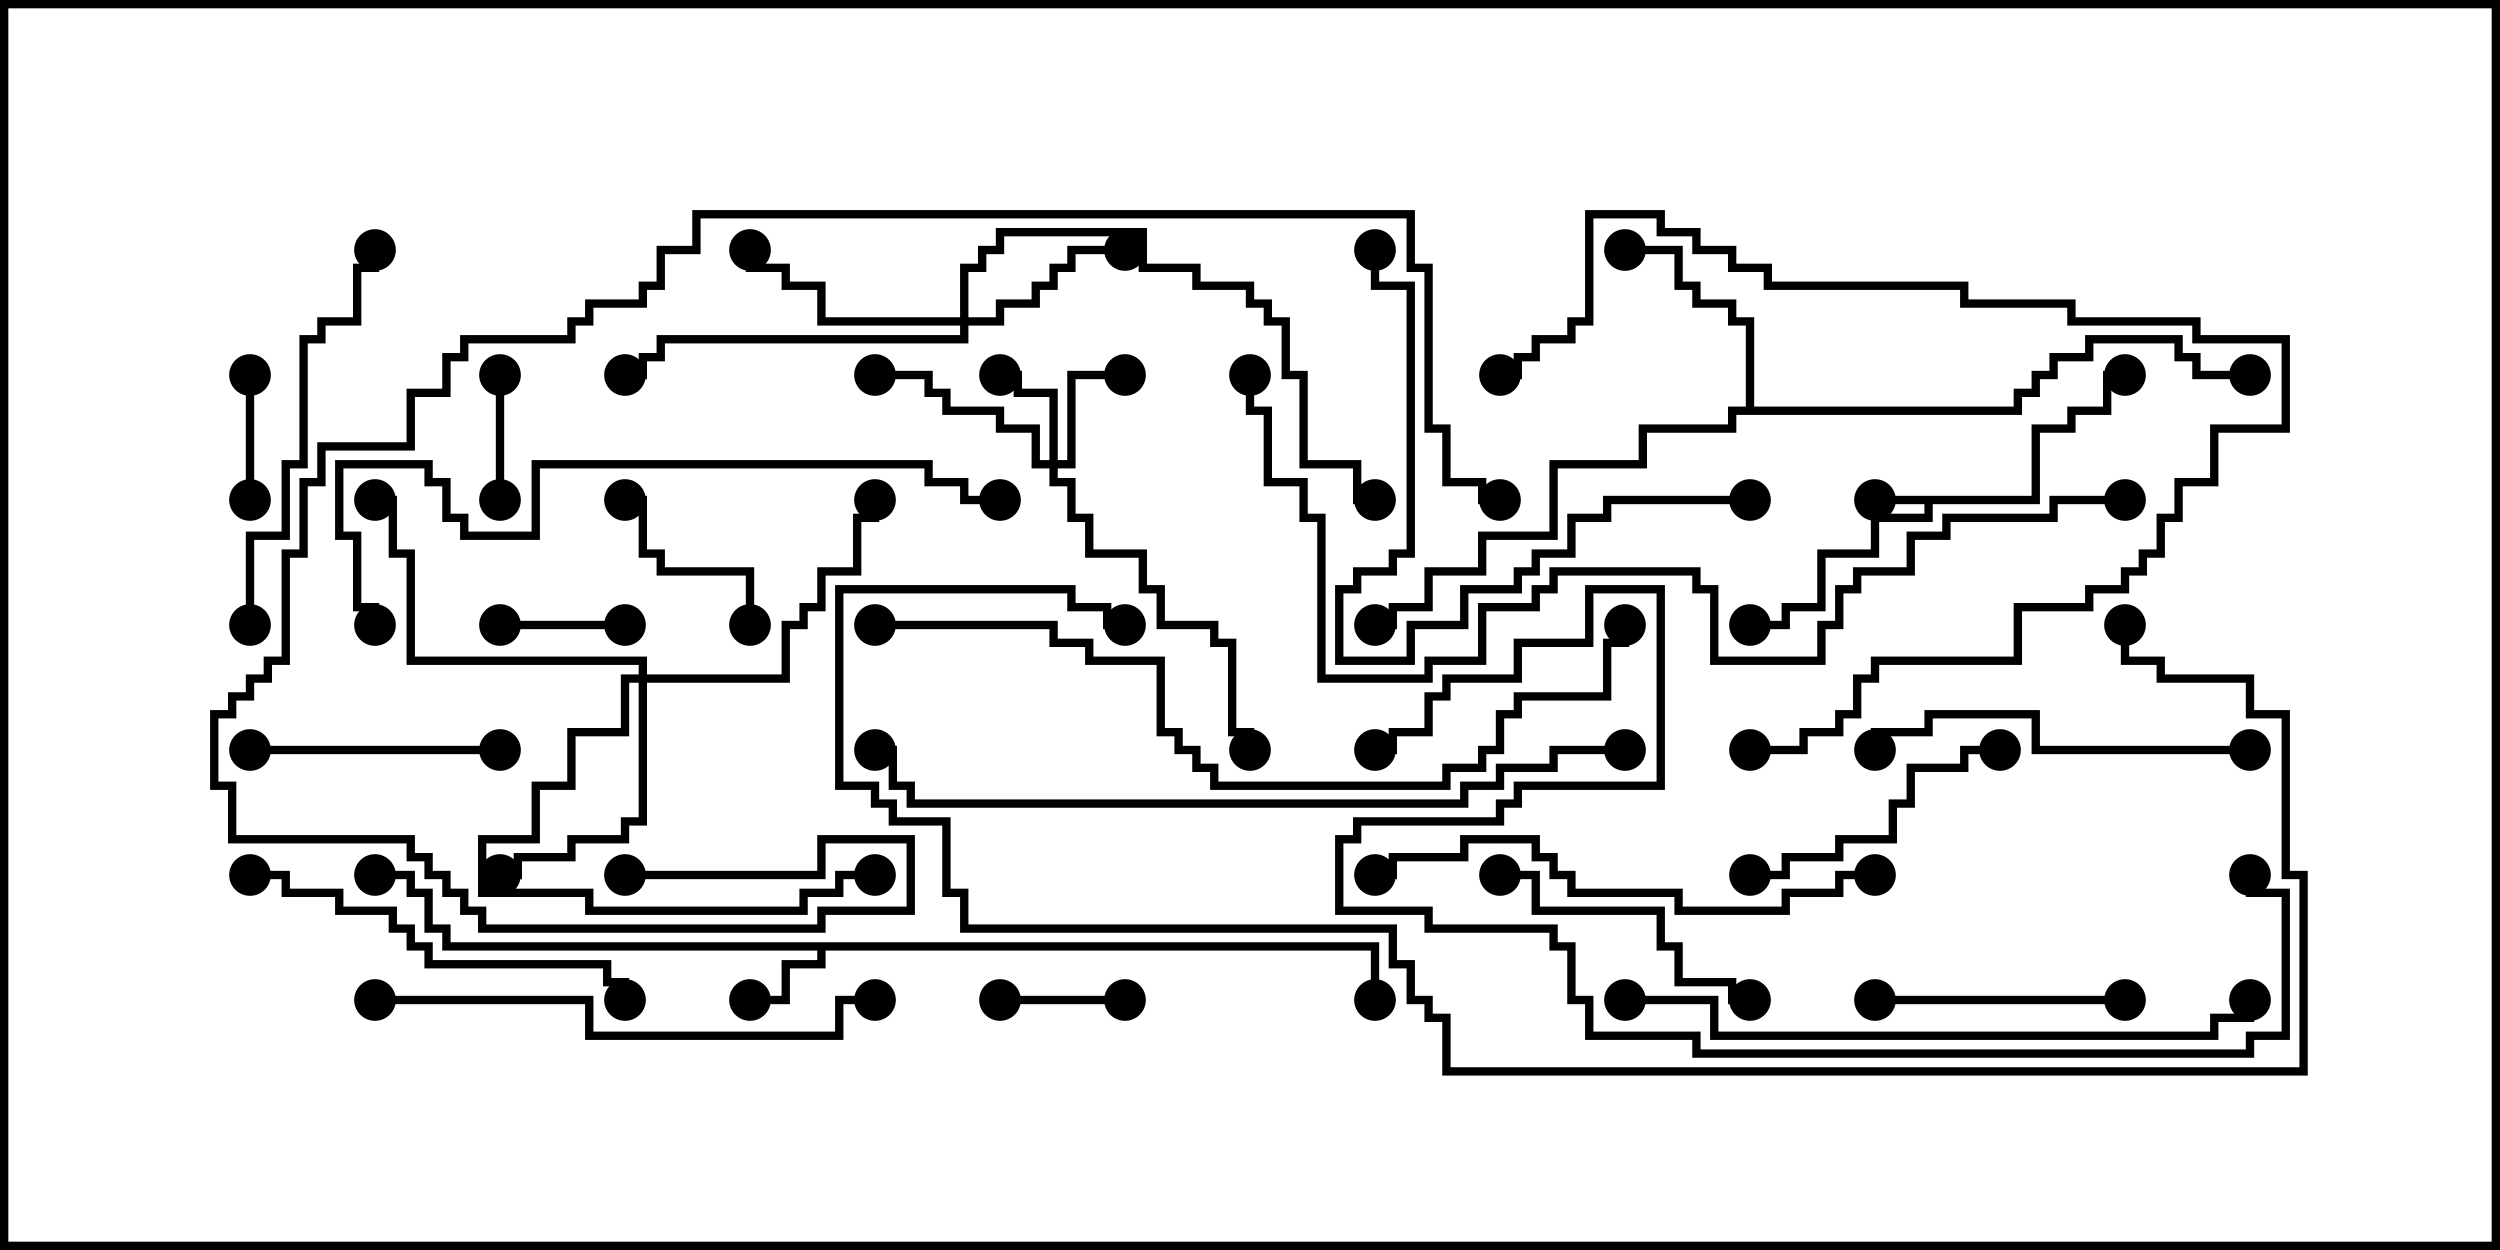 <svg version="1.1" width="30" height="15" xmlns="http://www.w3.org/2000/svg"><path d="M24.379,5.95L24.379,5.093L24.807,5.093L24.807,4.879L25.236,4.879L25.236,4.45L25.5,4.45L25.5,4.55L25.336,4.55L25.336,4.979L24.907,4.979L24.907,5.193L24.479,5.193L24.479,6.05L23.193,6.05L23.193,6.264L22.55,6.264L22.55,6.693L21.907,6.693L21.907,7.336L21.479,7.336L21.479,7.55L21,7.55L21,7.45L21.379,7.45L21.379,7.236L21.807,7.236L21.807,6.593L22.45,6.593L22.45,6.164L23.093,6.164L23.093,6.05L22.5,6.05L22.5,5.95z" stroke="none"/><path d="M16.55,11.307L16.55,12L16.45,12L16.45,11.407L9.907,11.407L9.907,11.621L9.479,11.621L9.479,12.05L9,12.05L9,11.95L9.379,11.95L9.379,11.521L9.807,11.521L9.807,11.407L5.307,11.407L5.307,11.193L5.093,11.193L5.093,10.764L4.879,10.764L4.879,10.55L4.5,10.55L4.5,10.45L4.979,10.45L4.979,10.664L5.193,10.664L5.193,11.093L5.407,11.093L5.407,11.307z" stroke="none"/><path d="M20.95,4.879L20.95,3.907L20.736,3.907L20.736,3.693L20.307,3.693L20.307,3.479L20.093,3.479L20.093,3.05L19.5,3.05L19.5,2.95L20.193,2.95L20.193,3.379L20.407,3.379L20.407,3.593L20.836,3.593L20.836,3.807L21.05,3.807L21.05,4.879L24.164,4.879L24.164,4.664L24.379,4.664L24.379,4.45L24.593,4.45L24.593,4.236L25.021,4.236L25.021,4.021L26.193,4.021L26.193,4.236L26.407,4.236L26.407,4.45L27,4.45L27,4.55L26.307,4.55L26.307,4.336L26.093,4.336L26.093,4.121L25.121,4.121L25.121,4.336L24.693,4.336L24.693,4.55L24.479,4.55L24.479,4.764L24.264,4.764L24.264,4.979L20.836,4.979L20.836,5.193L19.764,5.193L19.764,5.621L18.693,5.621L18.693,6.479L17.836,6.479L17.836,6.907L17.193,6.907L17.193,7.336L16.764,7.336L16.764,7.55L16.5,7.55L16.5,7.45L16.664,7.45L16.664,7.236L17.093,7.236L17.093,6.807L17.736,6.807L17.736,6.379L18.593,6.379L18.593,5.521L19.664,5.521L19.664,5.093L20.736,5.093L20.736,4.879z" stroke="none"/><path d="M12.593,5.521L12.593,4.764L12.164,4.764L12.164,4.55L12,4.55L12,4.45L12.264,4.45L12.264,4.664L12.693,4.664L12.693,5.521L12.807,5.521L12.807,4.45L13.5,4.45L13.5,4.55L12.907,4.55L12.907,5.621L12.693,5.621L12.693,5.736L12.907,5.736L12.907,6.164L13.121,6.164L13.121,6.593L13.764,6.593L13.764,7.021L13.979,7.021L13.979,7.45L14.621,7.45L14.621,7.664L14.836,7.664L14.836,8.736L15.05,8.736L15.05,9L14.95,9L14.95,8.836L14.736,8.836L14.736,7.764L14.521,7.764L14.521,7.55L13.879,7.55L13.879,7.121L13.664,7.121L13.664,6.693L13.021,6.693L13.021,6.264L12.807,6.264L12.807,5.836L12.593,5.836L12.593,5.621L12.379,5.621L12.379,5.193L11.95,5.193L11.95,4.979L11.307,4.979L11.307,4.764L11.093,4.764L11.093,4.55L10.5,4.55L10.5,4.45L11.193,4.45L11.193,4.664L11.407,4.664L11.407,4.879L12.05,4.879L12.05,5.093L12.479,5.093L12.479,5.521z" stroke="none"/><path d="M11.521,3.807L11.521,3.164L11.736,3.164L11.736,2.95L11.95,2.95L11.95,2.736L13.764,2.736L13.764,3.164L14.407,3.164L14.407,3.379L15.05,3.379L15.05,3.593L15.264,3.593L15.264,3.807L15.479,3.807L15.479,4.45L15.693,4.45L15.693,5.521L16.336,5.521L16.336,5.95L16.5,5.95L16.5,6.05L16.236,6.05L16.236,5.621L15.593,5.621L15.593,4.55L15.379,4.55L15.379,3.907L15.164,3.907L15.164,3.693L14.95,3.693L14.95,3.479L14.307,3.479L14.307,3.264L13.664,3.264L13.664,2.836L12.05,2.836L12.05,3.05L11.836,3.05L11.836,3.264L11.621,3.264L11.621,3.807L11.95,3.807L11.95,3.593L12.379,3.593L12.379,3.379L12.593,3.379L12.593,3.164L12.807,3.164L12.807,2.95L13.5,2.95L13.5,3.05L12.907,3.05L12.907,3.264L12.693,3.264L12.693,3.479L12.479,3.479L12.479,3.693L12.05,3.693L12.05,3.907L11.621,3.907L11.621,4.121L7.979,4.121L7.979,4.336L7.764,4.336L7.764,4.55L7.5,4.55L7.5,4.45L7.664,4.45L7.664,4.236L7.879,4.236L7.879,4.021L11.521,4.021L11.521,3.907L9.807,3.907L9.807,3.479L9.379,3.479L9.379,3.264L8.95,3.264L8.95,3L9.05,3L9.05,3.164L9.479,3.164L9.479,3.379L9.907,3.379L9.907,3.807z" stroke="none"/><path d="M7.664,8.093L7.664,7.979L4.879,7.979L4.879,6.693L4.664,6.693L4.664,6.05L4.5,6.05L4.5,5.95L4.764,5.95L4.764,6.593L4.979,6.593L4.979,7.879L7.764,7.879L7.764,8.093L9.379,8.093L9.379,7.45L9.593,7.45L9.593,7.236L9.807,7.236L9.807,6.807L10.236,6.807L10.236,6.164L10.45,6.164L10.45,6L10.55,6L10.55,6.264L10.336,6.264L10.336,6.907L9.907,6.907L9.907,7.336L9.693,7.336L9.693,7.55L9.479,7.55L9.479,8.193L7.764,8.193L7.764,9.907L7.55,9.907L7.55,10.121L6.907,10.121L6.907,10.336L6.264,10.336L6.264,10.55L6,10.55L6,10.45L6.164,10.45L6.164,10.236L6.807,10.236L6.807,10.021L7.45,10.021L7.45,9.807L7.664,9.807L7.664,8.193L7.55,8.193L7.55,8.836L6.907,8.836L6.907,9.479L6.479,9.479L6.479,10.121L5.836,10.121L5.836,10.664L7.121,10.664L7.121,10.879L9.593,10.879L9.593,10.664L10.021,10.664L10.021,10.45L10.5,10.45L10.5,10.55L10.121,10.55L10.121,10.764L9.693,10.764L9.693,10.979L7.021,10.979L7.021,10.764L5.736,10.764L5.736,10.021L6.379,10.021L6.379,9.379L6.807,9.379L6.807,8.736L7.45,8.736L7.45,8.093z" stroke="none"/><path d="M6,7.55L6,7.45L7.5,7.45L7.5,7.55z" stroke="none"/><path d="M13.5,11.95L13.5,12.05L12,12.05L12,11.95z" stroke="none"/><path d="M2.95,4.5L3.05,4.5L3.05,6L2.95,6z" stroke="none"/><path d="M5.95,4.5L6.05,4.5L6.05,6L5.95,6z" stroke="none"/><path d="M9.05,7.5L8.95,7.5L8.95,6.907L7.879,6.907L7.879,6.693L7.664,6.693L7.664,6.05L7.5,6.05L7.5,5.95L7.764,5.95L7.764,6.593L7.979,6.593L7.979,6.807L9.05,6.807z" stroke="none"/><path d="M25.5,11.95L25.5,12.05L22.5,12.05L22.5,11.95z" stroke="none"/><path d="M6,8.95L6,9.05L3,9.05L3,8.95z" stroke="none"/><path d="M21,11.95L21,12.05L20.736,12.05L20.736,11.836L20.093,11.836L20.093,11.407L19.879,11.407L19.879,10.979L18.379,10.979L18.379,10.55L18,10.55L18,10.45L18.479,10.45L18.479,10.879L19.979,10.879L19.979,11.307L20.193,11.307L20.193,11.736L20.836,11.736L20.836,11.95z" stroke="none"/><path d="M21,10.55L21,10.45L21.379,10.45L21.379,10.236L22.021,10.236L22.021,10.021L22.664,10.021L22.664,9.593L22.879,9.593L22.879,9.164L23.521,9.164L23.521,8.95L24,8.95L24,9.05L23.621,9.05L23.621,9.264L22.979,9.264L22.979,9.693L22.764,9.693L22.764,10.121L22.121,10.121L22.121,10.336L21.479,10.336L21.479,10.55z" stroke="none"/><path d="M27,8.95L27,9.05L24.379,9.05L24.379,8.621L23.193,8.621L23.193,8.836L22.55,8.836L22.55,9L22.45,9L22.45,8.736L23.093,8.736L23.093,8.521L24.479,8.521L24.479,8.95z" stroke="none"/><path d="M3.05,7.5L2.95,7.5L2.95,6.379L3.379,6.379L3.379,5.521L3.593,5.521L3.593,4.021L3.807,4.021L3.807,3.807L4.236,3.807L4.236,3.164L4.45,3.164L4.45,3L4.55,3L4.55,3.264L4.336,3.264L4.336,3.907L3.907,3.907L3.907,4.121L3.693,4.121L3.693,5.621L3.479,5.621L3.479,6.479L3.05,6.479z" stroke="none"/><path d="M3,10.55L3,10.45L3.479,10.45L3.479,10.664L4.121,10.664L4.121,10.879L4.764,10.879L4.764,11.093L4.979,11.093L4.979,11.307L5.193,11.307L5.193,11.521L7.336,11.521L7.336,11.736L7.55,11.736L7.55,12L7.45,12L7.45,11.836L7.236,11.836L7.236,11.621L5.093,11.621L5.093,11.407L4.879,11.407L4.879,11.193L4.664,11.193L4.664,10.979L4.021,10.979L4.021,10.764L3.379,10.764L3.379,10.55z" stroke="none"/><path d="M21,5.95L21,6.05L19.336,6.05L19.336,6.264L18.907,6.264L18.907,6.693L18.479,6.693L18.479,6.907L18.264,6.907L18.264,7.121L17.621,7.121L17.621,7.55L16.979,7.55L16.979,7.979L16.021,7.979L16.021,7.021L16.236,7.021L16.236,6.807L16.664,6.807L16.664,6.593L16.879,6.593L16.879,3.479L16.45,3.479L16.45,3L16.55,3L16.55,3.379L16.979,3.379L16.979,6.693L16.764,6.693L16.764,6.907L16.336,6.907L16.336,7.121L16.121,7.121L16.121,7.879L16.879,7.879L16.879,7.45L17.521,7.45L17.521,7.021L18.164,7.021L18.164,6.807L18.379,6.807L18.379,6.593L18.807,6.593L18.807,6.164L19.236,6.164L19.236,5.95z" stroke="none"/><path d="M21,9.05L21,8.95L21.593,8.95L21.593,8.736L22.021,8.736L22.021,8.521L22.236,8.521L22.236,8.093L22.45,8.093L22.45,7.879L24.164,7.879L24.164,7.236L25.021,7.236L25.021,7.021L25.45,7.021L25.45,6.807L25.664,6.807L25.664,6.593L25.879,6.593L25.879,6.164L26.093,6.164L26.093,5.736L26.521,5.736L26.521,5.093L27.379,5.093L27.379,4.121L26.307,4.121L26.307,3.907L24.807,3.907L24.807,3.693L23.521,3.693L23.521,3.479L21.164,3.479L21.164,3.264L20.736,3.264L20.736,3.05L20.307,3.05L20.307,2.836L19.879,2.836L19.879,2.621L19.121,2.621L19.121,3.907L18.907,3.907L18.907,4.121L18.479,4.121L18.479,4.336L18.264,4.336L18.264,4.55L18,4.55L18,4.45L18.164,4.45L18.164,4.236L18.379,4.236L18.379,4.021L18.807,4.021L18.807,3.807L19.021,3.807L19.021,2.521L19.979,2.521L19.979,2.736L20.407,2.736L20.407,2.95L20.836,2.95L20.836,3.164L21.264,3.164L21.264,3.379L23.621,3.379L23.621,3.593L24.907,3.593L24.907,3.807L26.407,3.807L26.407,4.021L27.479,4.021L27.479,5.193L26.621,5.193L26.621,5.836L26.193,5.836L26.193,6.264L25.979,6.264L25.979,6.693L25.764,6.693L25.764,6.907L25.55,6.907L25.55,7.121L25.121,7.121L25.121,7.336L24.264,7.336L24.264,7.979L22.55,7.979L22.55,8.193L22.336,8.193L22.336,8.621L22.121,8.621L22.121,8.836L21.693,8.836L21.693,9.05z" stroke="none"/><path d="M4.5,12.05L4.5,11.95L7.121,11.95L7.121,12.379L10.021,12.379L10.021,11.95L10.5,11.95L10.5,12.05L10.121,12.05L10.121,12.479L7.021,12.479L7.021,12.05z" stroke="none"/><path d="M22.5,10.45L22.5,10.55L22.121,10.55L22.121,10.764L21.479,10.764L21.479,10.979L20.093,10.979L20.093,10.764L18.807,10.764L18.807,10.55L18.593,10.55L18.593,10.336L18.379,10.336L18.379,10.121L17.621,10.121L17.621,10.336L16.764,10.336L16.764,10.55L16.5,10.55L16.5,10.45L16.664,10.45L16.664,10.236L17.521,10.236L17.521,10.021L18.479,10.021L18.479,10.236L18.693,10.236L18.693,10.45L18.907,10.45L18.907,10.664L20.193,10.664L20.193,10.879L21.379,10.879L21.379,10.664L22.021,10.664L22.021,10.45z" stroke="none"/><path d="M19.5,12.05L19.5,11.95L20.621,11.95L20.621,12.379L26.521,12.379L26.521,12.164L26.95,12.164L26.95,12L27.05,12L27.05,12.264L26.621,12.264L26.621,12.479L20.521,12.479L20.521,12.05z" stroke="none"/><path d="M4.55,7.5L4.45,7.5L4.45,7.336L4.236,7.336L4.236,6.479L4.021,6.479L4.021,5.521L5.193,5.521L5.193,5.736L5.407,5.736L5.407,6.164L5.621,6.164L5.621,6.379L6.379,6.379L6.379,5.521L11.193,5.521L11.193,5.736L11.621,5.736L11.621,5.95L12,5.95L12,6.05L11.521,6.05L11.521,5.836L11.093,5.836L11.093,5.621L6.479,5.621L6.479,6.479L5.521,6.479L5.521,6.264L5.307,6.264L5.307,5.836L5.093,5.836L5.093,5.621L4.121,5.621L4.121,6.379L4.336,6.379L4.336,7.236L4.55,7.236z" stroke="none"/><path d="M10.5,7.55L10.5,7.45L12.693,7.45L12.693,7.664L13.121,7.664L13.121,7.879L13.979,7.879L13.979,8.736L14.193,8.736L14.193,8.95L14.407,8.95L14.407,9.164L14.621,9.164L14.621,9.379L17.307,9.379L17.307,9.164L17.736,9.164L17.736,8.95L17.95,8.95L17.95,8.521L18.164,8.521L18.164,8.307L19.236,8.307L19.236,7.664L19.45,7.664L19.45,7.5L19.55,7.5L19.55,7.764L19.336,7.764L19.336,8.407L18.264,8.407L18.264,8.621L18.05,8.621L18.05,9.05L17.836,9.05L17.836,9.264L17.407,9.264L17.407,9.479L14.521,9.479L14.521,9.264L14.307,9.264L14.307,9.05L14.093,9.05L14.093,8.836L13.879,8.836L13.879,7.979L13.021,7.979L13.021,7.764L12.593,7.764L12.593,7.55z" stroke="none"/><path d="M19.5,8.95L19.5,9.05L18.693,9.05L18.693,9.264L18.05,9.264L18.05,9.479L17.621,9.479L17.621,9.693L10.879,9.693L10.879,9.479L10.664,9.479L10.664,9.05L10.5,9.05L10.5,8.95L10.764,8.95L10.764,9.379L10.979,9.379L10.979,9.593L17.521,9.593L17.521,9.379L17.95,9.379L17.95,9.164L18.593,9.164L18.593,8.95z" stroke="none"/><path d="M16.5,9.05L16.5,8.95L16.664,8.95L16.664,8.736L17.093,8.736L17.093,8.307L17.307,8.307L17.307,8.093L18.164,8.093L18.164,7.664L19.021,7.664L19.021,7.021L19.979,7.021L19.979,9.479L18.264,9.479L18.264,9.693L18.05,9.693L18.05,9.907L16.336,9.907L16.336,10.121L16.121,10.121L16.121,10.879L17.193,10.879L17.193,11.093L18.693,11.093L18.693,11.307L18.907,11.307L18.907,11.95L19.121,11.95L19.121,12.379L20.407,12.379L20.407,12.593L26.95,12.593L26.95,12.379L27.379,12.379L27.379,10.764L26.95,10.764L26.95,10.5L27.05,10.5L27.05,10.664L27.479,10.664L27.479,12.479L27.05,12.479L27.05,12.693L20.307,12.693L20.307,12.479L19.021,12.479L19.021,12.05L18.807,12.05L18.807,11.407L18.593,11.407L18.593,11.193L17.093,11.193L17.093,10.979L16.021,10.979L16.021,10.021L16.236,10.021L16.236,9.807L17.95,9.807L17.95,9.593L18.164,9.593L18.164,9.379L19.879,9.379L19.879,7.121L19.121,7.121L19.121,7.764L18.264,7.764L18.264,8.193L17.407,8.193L17.407,8.407L17.193,8.407L17.193,8.836L16.764,8.836L16.764,9.05z" stroke="none"/><path d="M25.5,5.95L25.5,6.05L24.693,6.05L24.693,6.264L23.407,6.264L23.407,6.479L22.979,6.479L22.979,6.907L22.336,6.907L22.336,7.121L22.121,7.121L22.121,7.55L21.907,7.55L21.907,7.979L20.521,7.979L20.521,7.121L20.307,7.121L20.307,6.907L18.693,6.907L18.693,7.121L18.479,7.121L18.479,7.336L17.836,7.336L17.836,7.979L17.193,7.979L17.193,8.193L15.807,8.193L15.807,6.264L15.593,6.264L15.593,5.836L15.164,5.836L15.164,4.979L14.95,4.979L14.95,4.5L15.05,4.5L15.05,4.879L15.264,4.879L15.264,5.736L15.693,5.736L15.693,6.164L15.907,6.164L15.907,8.093L17.093,8.093L17.093,7.879L17.736,7.879L17.736,7.236L18.379,7.236L18.379,7.021L18.593,7.021L18.593,6.807L20.407,6.807L20.407,7.021L20.621,7.021L20.621,7.879L21.807,7.879L21.807,7.45L22.021,7.45L22.021,7.021L22.236,7.021L22.236,6.807L22.879,6.807L22.879,6.379L23.307,6.379L23.307,6.164L24.593,6.164L24.593,5.95z" stroke="none"/><path d="M7.5,10.55L7.5,10.45L9.807,10.45L9.807,10.021L10.979,10.021L10.979,10.979L9.907,10.979L9.907,11.193L5.736,11.193L5.736,10.979L5.521,10.979L5.521,10.764L5.307,10.764L5.307,10.55L5.093,10.55L5.093,10.336L4.879,10.336L4.879,10.121L2.736,10.121L2.736,9.479L2.521,9.479L2.521,8.521L2.736,8.521L2.736,8.307L2.95,8.307L2.95,8.093L3.164,8.093L3.164,7.879L3.379,7.879L3.379,6.593L3.593,6.593L3.593,5.736L3.807,5.736L3.807,5.307L4.879,5.307L4.879,4.664L5.307,4.664L5.307,4.236L5.521,4.236L5.521,4.021L6.807,4.021L6.807,3.807L7.021,3.807L7.021,3.593L7.664,3.593L7.664,3.379L7.879,3.379L7.879,2.95L8.307,2.95L8.307,2.521L16.979,2.521L16.979,3.164L17.193,3.164L17.193,5.093L17.407,5.093L17.407,5.736L17.836,5.736L17.836,5.95L18,5.95L18,6.05L17.736,6.05L17.736,5.836L17.307,5.836L17.307,5.193L17.093,5.193L17.093,3.264L16.879,3.264L16.879,2.621L8.407,2.621L8.407,3.05L7.979,3.05L7.979,3.479L7.764,3.479L7.764,3.693L7.121,3.693L7.121,3.907L6.907,3.907L6.907,4.121L5.621,4.121L5.621,4.336L5.407,4.336L5.407,4.764L4.979,4.764L4.979,5.407L3.907,5.407L3.907,5.836L3.693,5.836L3.693,6.693L3.479,6.693L3.479,7.979L3.264,7.979L3.264,8.193L3.05,8.193L3.05,8.407L2.836,8.407L2.836,8.621L2.621,8.621L2.621,9.379L2.836,9.379L2.836,10.021L4.979,10.021L4.979,10.236L5.193,10.236L5.193,10.45L5.407,10.45L5.407,10.664L5.621,10.664L5.621,10.879L5.836,10.879L5.836,11.093L9.807,11.093L9.807,10.879L10.879,10.879L10.879,10.121L9.907,10.121L9.907,10.55z" stroke="none"/><path d="M25.45,7.5L25.55,7.5L25.55,7.879L25.979,7.879L25.979,8.093L27.05,8.093L27.05,8.521L27.479,8.521L27.479,10.45L27.693,10.45L27.693,12.907L17.307,12.907L17.307,12.264L17.093,12.264L17.093,12.05L16.879,12.05L16.879,11.621L16.664,11.621L16.664,11.193L11.521,11.193L11.521,10.764L11.307,10.764L11.307,9.907L10.664,9.907L10.664,9.693L10.45,9.693L10.45,9.479L10.021,9.479L10.021,7.021L12.907,7.021L12.907,7.236L13.336,7.236L13.336,7.45L13.5,7.45L13.5,7.55L13.236,7.55L13.236,7.336L12.807,7.336L12.807,7.121L10.121,7.121L10.121,9.379L10.55,9.379L10.55,9.593L10.764,9.593L10.764,9.807L11.407,9.807L11.407,10.664L11.621,10.664L11.621,11.093L16.764,11.093L16.764,11.521L16.979,11.521L16.979,11.95L17.193,11.95L17.193,12.164L17.407,12.164L17.407,12.807L27.593,12.807L27.593,10.55L27.379,10.55L27.379,8.621L26.95,8.621L26.95,8.193L25.879,8.193L25.879,7.979L25.45,7.979z" stroke="none"/><circle cx="22.5" cy="6" r="0.25" stroke-width="0" fill="#000" /><circle cx="21" cy="7.5" r="0.25" stroke-width="0" fill="#000" /><circle cx="25.5" cy="4.5" r="0.25" stroke-width="0" fill="#000" /><circle cx="9" cy="12" r="0.25" stroke-width="0" fill="#000" /><circle cx="4.5" cy="10.5" r="0.25" stroke-width="0" fill="#000" /><circle cx="16.5" cy="12" r="0.25" stroke-width="0" fill="#000" /><circle cx="19.5" cy="3" r="0.25" stroke-width="0" fill="#000" /><circle cx="16.5" cy="7.5" r="0.25" stroke-width="0" fill="#000" /><circle cx="27" cy="4.5" r="0.25" stroke-width="0" fill="#000" /><circle cx="12" cy="4.5" r="0.25" stroke-width="0" fill="#000" /><circle cx="13.5" cy="4.5" r="0.25" stroke-width="0" fill="#000" /><circle cx="10.5" cy="4.5" r="0.25" stroke-width="0" fill="#000" /><circle cx="15" cy="9" r="0.25" stroke-width="0" fill="#000" /><circle cx="13.5" cy="3" r="0.25" stroke-width="0" fill="#000" /><circle cx="9" cy="3" r="0.25" stroke-width="0" fill="#000" /><circle cx="7.5" cy="4.5" r="0.25" stroke-width="0" fill="#000" /><circle cx="16.5" cy="6" r="0.25" stroke-width="0" fill="#000" /><circle cx="6" cy="10.5" r="0.25" stroke-width="0" fill="#000" /><circle cx="10.5" cy="6" r="0.25" stroke-width="0" fill="#000" /><circle cx="10.5" cy="10.5" r="0.25" stroke-width="0" fill="#000" /><circle cx="4.5" cy="6" r="0.25" stroke-width="0" fill="#000" /><circle cx="6" cy="7.5" r="0.25" stroke-width="0" fill="#000" /><circle cx="7.5" cy="7.5" r="0.25" stroke-width="0" fill="#000" /><circle cx="13.5" cy="12" r="0.25" stroke-width="0" fill="#000" /><circle cx="12" cy="12" r="0.25" stroke-width="0" fill="#000" /><circle cx="3" cy="4.5" r="0.25" stroke-width="0" fill="#000" /><circle cx="3" cy="6" r="0.25" stroke-width="0" fill="#000" /><circle cx="6" cy="4.5" r="0.25" stroke-width="0" fill="#000" /><circle cx="6" cy="6" r="0.25" stroke-width="0" fill="#000" /><circle cx="9" cy="7.5" r="0.25" stroke-width="0" fill="#000" /><circle cx="7.5" cy="6" r="0.25" stroke-width="0" fill="#000" /><circle cx="25.5" cy="12" r="0.25" stroke-width="0" fill="#000" /><circle cx="22.5" cy="12" r="0.25" stroke-width="0" fill="#000" /><circle cx="6" cy="9" r="0.25" stroke-width="0" fill="#000" /><circle cx="3" cy="9" r="0.25" stroke-width="0" fill="#000" /><circle cx="21" cy="12" r="0.25" stroke-width="0" fill="#000" /><circle cx="18" cy="10.5" r="0.25" stroke-width="0" fill="#000" /><circle cx="21" cy="10.5" r="0.25" stroke-width="0" fill="#000" /><circle cx="24" cy="9" r="0.25" stroke-width="0" fill="#000" /><circle cx="27" cy="9" r="0.25" stroke-width="0" fill="#000" /><circle cx="22.5" cy="9" r="0.25" stroke-width="0" fill="#000" /><circle cx="3" cy="7.5" r="0.25" stroke-width="0" fill="#000" /><circle cx="4.5" cy="3" r="0.25" stroke-width="0" fill="#000" /><circle cx="3" cy="10.5" r="0.25" stroke-width="0" fill="#000" /><circle cx="7.5" cy="12" r="0.25" stroke-width="0" fill="#000" /><circle cx="21" cy="6" r="0.25" stroke-width="0" fill="#000" /><circle cx="16.5" cy="3" r="0.25" stroke-width="0" fill="#000" /><circle cx="21" cy="9" r="0.25" stroke-width="0" fill="#000" /><circle cx="18" cy="4.5" r="0.25" stroke-width="0" fill="#000" /><circle cx="4.5" cy="12" r="0.25" stroke-width="0" fill="#000" /><circle cx="10.5" cy="12" r="0.25" stroke-width="0" fill="#000" /><circle cx="22.5" cy="10.5" r="0.25" stroke-width="0" fill="#000" /><circle cx="16.5" cy="10.5" r="0.25" stroke-width="0" fill="#000" /><circle cx="19.5" cy="12" r="0.25" stroke-width="0" fill="#000" /><circle cx="27" cy="12" r="0.25" stroke-width="0" fill="#000" /><circle cx="4.5" cy="7.5" r="0.25" stroke-width="0" fill="#000" /><circle cx="12" cy="6" r="0.25" stroke-width="0" fill="#000" /><circle cx="10.5" cy="7.5" r="0.25" stroke-width="0" fill="#000" /><circle cx="19.5" cy="7.5" r="0.25" stroke-width="0" fill="#000" /><circle cx="19.5" cy="9" r="0.25" stroke-width="0" fill="#000" /><circle cx="10.5" cy="9" r="0.25" stroke-width="0" fill="#000" /><circle cx="16.5" cy="9" r="0.25" stroke-width="0" fill="#000" /><circle cx="27" cy="10.5" r="0.25" stroke-width="0" fill="#000" /><circle cx="25.5" cy="6" r="0.25" stroke-width="0" fill="#000" /><circle cx="15" cy="4.5" r="0.25" stroke-width="0" fill="#000" /><circle cx="7.5" cy="10.5" r="0.25" stroke-width="0" fill="#000" /><circle cx="18" cy="6" r="0.25" stroke-width="0" fill="#000" /><circle cx="25.5" cy="7.5" r="0.25" stroke-width="0" fill="#000" /><circle cx="13.5" cy="7.5" r="0.25" stroke-width="0" fill="#000" /><rect x="0" y="0" width="30" height="15" stroke-width="0.2" stroke="#000" fill="none" /></svg>